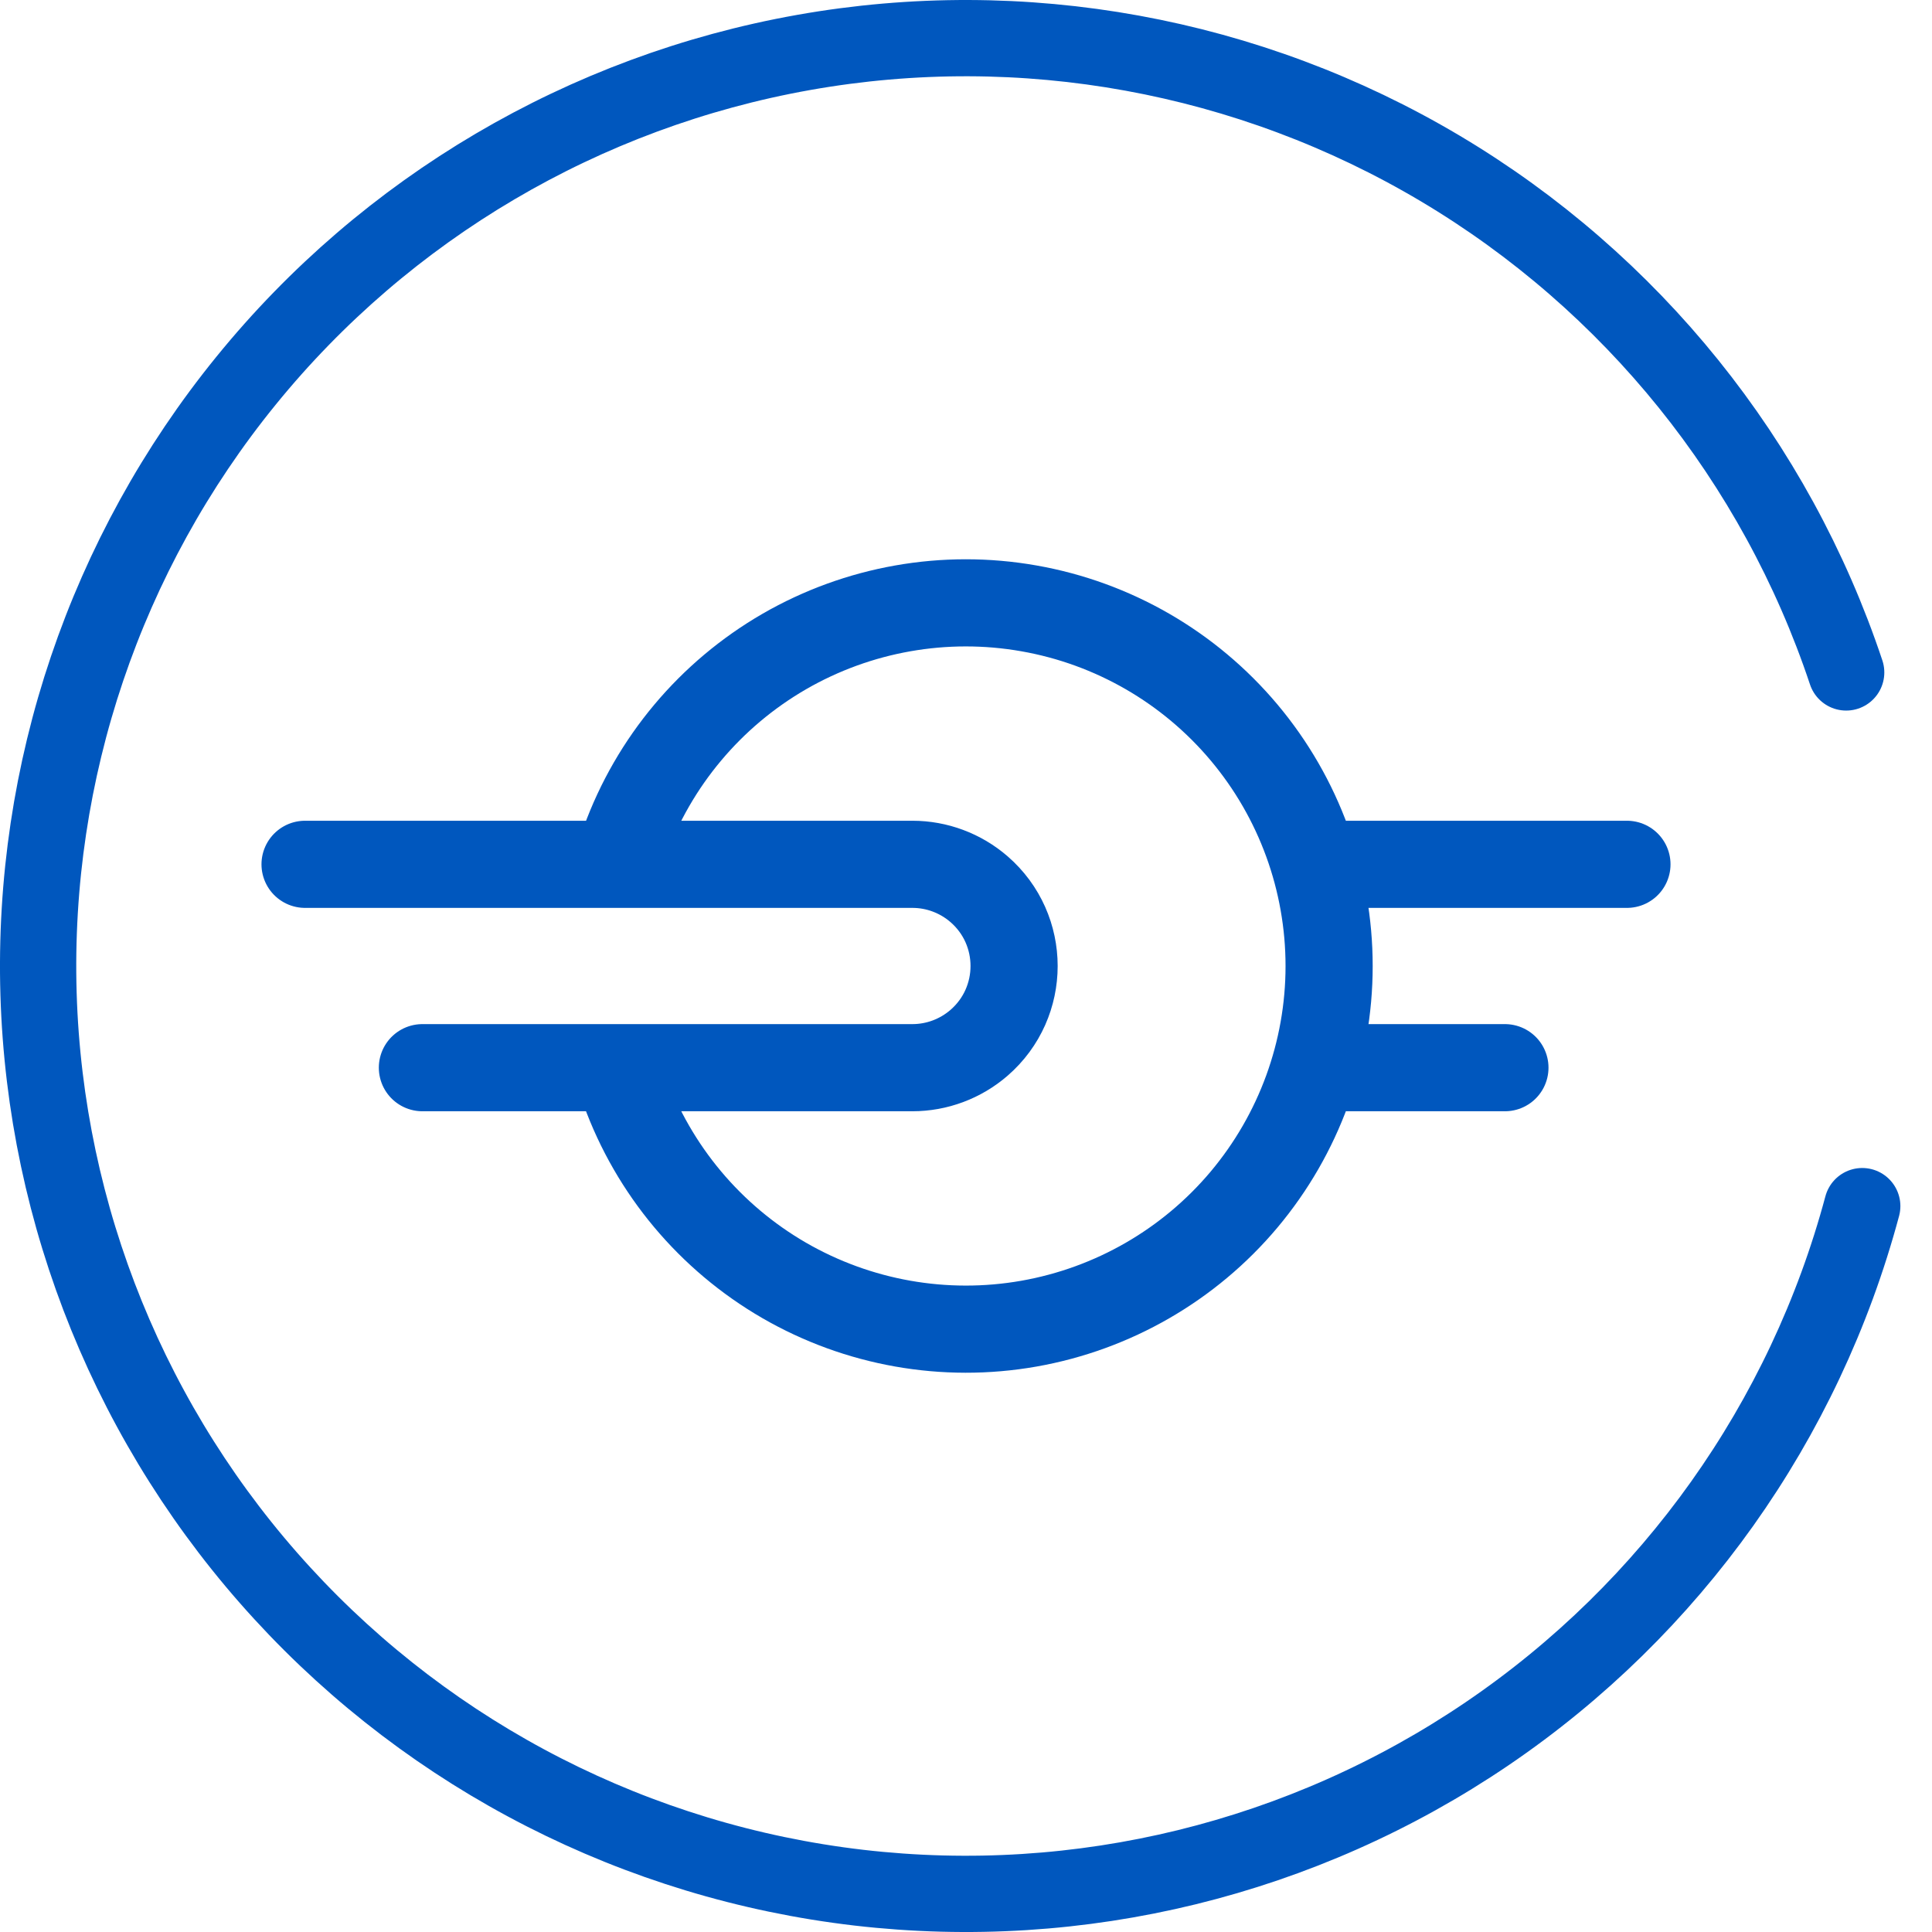 <svg width="38" height="38" viewBox="0 0 38 38" fill="none" xmlns="http://www.w3.org/2000/svg">
<path d="M36.628 23.723C35.494 27.955 32.877 31.637 29.253 34.098C25.629 36.559 21.241 37.634 16.89 37.128C12.539 36.621 8.515 34.567 5.554 31.339C2.592 28.112 0.89 23.927 0.758 19.549C0.627 15.17 2.074 10.89 4.837 7.491C7.599 4.091 11.492 1.799 15.805 1.032C20.117 0.265 24.562 1.075 28.327 3.313C32.092 5.552 34.926 9.07 36.312 13.226" stroke="#0057BE" stroke-width="1.5" stroke-linecap="round"/>
<path d="M6 17H17.946C18.427 17 18.892 17.174 19.256 17.489V17.489C20.176 18.286 20.176 19.714 19.256 20.511V20.511C18.892 20.826 18.427 21 17.946 21H8.308" stroke="#0057BE" stroke-width="1.714" stroke-linecap="round" stroke-linejoin="round"/>
<path d="M32 17H29.3H26M29.6 21H26" stroke="#0057BE" stroke-width="1.714" stroke-linecap="round" stroke-linejoin="round"/>
<path d="M12.286 16.561C12.859 14.982 13.971 13.656 15.425 12.815C16.88 11.975 18.584 11.674 20.238 11.966C21.893 12.257 23.391 13.122 24.471 14.409C25.551 15.696 26.142 17.322 26.142 19.002C26.142 20.681 25.549 22.307 24.469 23.594C23.389 24.88 21.889 25.744 20.235 26.035C18.581 26.326 16.877 26.024 15.422 25.183C13.969 24.342 12.857 23.015 12.284 21.436" stroke="#0057BE" stroke-width="1.714"/>
</svg>
